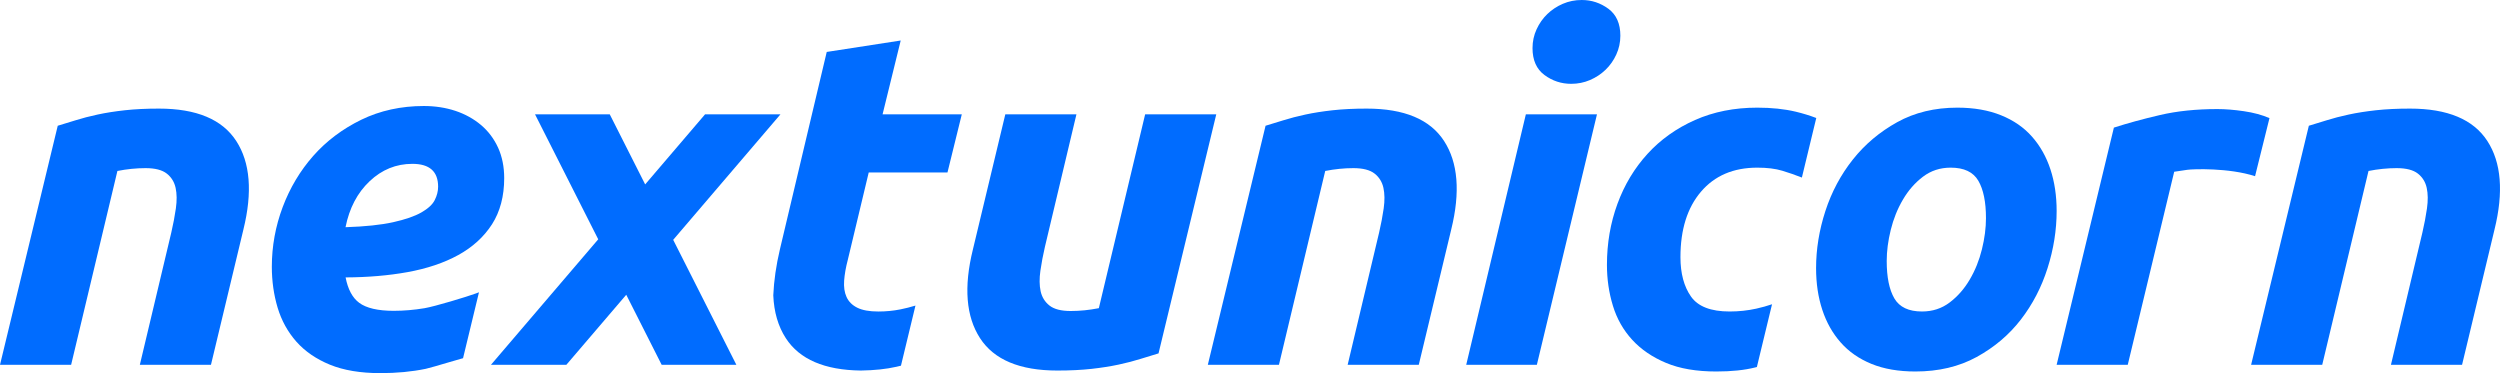 <svg width="134" height="20" viewBox="0 0 134 20" fill="none" xmlns="http://www.w3.org/2000/svg">
<g id="logo/nextunicorn">
<path id="Fill 8" fill-rule="evenodd" clip-rule="evenodd" d="M3.095 6.74C3.385 6.655 3.705 6.557 4.055 6.446C4.404 6.335 4.797 6.234 5.231 6.14C5.666 6.046 6.152 5.97 6.689 5.91C7.227 5.851 7.836 5.821 8.518 5.821C10.531 5.821 11.912 6.399 12.663 7.557C13.413 8.714 13.541 10.297 13.046 12.305L11.307 19.555H7.495L9.183 12.458C9.286 12.016 9.367 11.586 9.427 11.169C9.486 10.752 9.482 10.386 9.413 10.071C9.345 9.757 9.188 9.501 8.94 9.305C8.693 9.11 8.313 9.012 7.803 9.012C7.307 9.012 6.804 9.063 6.293 9.164L3.812 19.555H0L3.095 6.74Z" fill="#006CFF"/>
<path id="Fill 1" fill-rule="evenodd" clip-rule="evenodd" d="M18.52 12.178C18.724 11.156 19.155 10.335 19.812 9.714C20.468 9.093 21.232 8.782 22.102 8.782C23.023 8.782 23.483 9.19 23.483 10.007C23.483 10.246 23.423 10.484 23.303 10.722C23.185 10.96 22.945 11.181 22.587 11.386C22.23 11.59 21.726 11.765 21.078 11.909C20.43 12.054 19.577 12.144 18.52 12.178ZM24.562 13.671C25.331 13.249 25.939 12.694 26.372 12.021C26.805 11.346 27.025 10.514 27.025 9.548C27.025 8.942 26.915 8.393 26.698 7.916C26.479 7.437 26.17 7.027 25.779 6.698C25.389 6.369 24.928 6.115 24.407 5.941C23.887 5.769 23.318 5.682 22.716 5.682C21.498 5.682 20.37 5.929 19.365 6.418C18.361 6.907 17.495 7.558 16.793 8.353C16.091 9.147 15.539 10.07 15.152 11.099C14.766 12.125 14.57 13.201 14.57 14.296C14.57 15.066 14.675 15.805 14.881 16.492C15.088 17.181 15.426 17.793 15.884 18.311C16.343 18.83 16.948 19.246 17.682 19.547C18.415 19.848 19.325 20 20.388 20C21.261 20 22.081 19.922 22.824 19.768C22.98 19.736 23.563 19.565 24.077 19.413C24.4 19.319 24.681 19.236 24.767 19.214L24.819 19.201L25.673 15.667L25.518 15.725C25.031 15.905 23.293 16.43 22.753 16.52C22.199 16.612 21.644 16.66 21.104 16.66C20.258 16.66 19.635 16.515 19.252 16.23C18.891 15.962 18.647 15.505 18.524 14.869C19.714 14.864 20.829 14.769 21.837 14.587C22.884 14.398 23.801 14.09 24.562 13.671Z" fill="#006CFF"/>
<path id="Fill 22" fill-rule="evenodd" clip-rule="evenodd" d="M37.792 6.127L34.581 9.884L32.682 6.127H28.677L32.065 12.827L26.314 19.555H30.355L33.567 15.799L35.466 19.555H39.47L36.083 12.855L41.834 6.127H37.792Z" fill="#006CFF"/>
<path id="Fill 4" fill-rule="evenodd" clip-rule="evenodd" d="M47.306 6.128L48.278 2.171L44.313 2.784L43.519 6.129L41.806 13.353C41.601 14.22 41.482 15.045 41.448 15.827C41.484 16.723 41.707 17.49 42.12 18.127C42.855 19.261 44.196 19.837 46.14 19.861C46.867 19.85 47.504 19.783 48.048 19.659C48.13 19.64 48.211 19.62 48.291 19.601L49.069 16.379C48.799 16.461 48.531 16.529 48.265 16.582C47.882 16.659 47.485 16.697 47.076 16.697C46.598 16.697 46.222 16.629 45.95 16.493C45.677 16.357 45.486 16.165 45.374 15.918C45.263 15.672 45.221 15.379 45.246 15.038C45.272 14.697 45.336 14.331 45.439 13.94L45.529 13.565L46.564 9.243H50.228H50.785L51.552 6.129L51.552 6.128H47.306Z" fill="#006CFF"/>
<path id="Fill 6" fill-rule="evenodd" clip-rule="evenodd" d="M62.097 18.942C61.806 19.027 61.487 19.125 61.137 19.236C60.788 19.347 60.395 19.448 59.961 19.542C59.526 19.636 59.04 19.712 58.503 19.772C57.965 19.831 57.356 19.861 56.673 19.861C54.661 19.861 53.28 19.283 52.529 18.125C51.779 16.968 51.651 15.385 52.146 13.377L53.885 6.127H57.697L56.009 13.224C55.906 13.666 55.825 14.096 55.765 14.513C55.706 14.93 55.71 15.296 55.778 15.611C55.847 15.925 56.004 16.181 56.252 16.377C56.499 16.572 56.878 16.67 57.389 16.67C57.885 16.67 58.388 16.619 58.898 16.518L61.38 6.127H65.192L62.097 18.942Z" fill="#006CFF"/>
<path id="Fill 10" fill-rule="evenodd" clip-rule="evenodd" d="M67.834 6.74C68.124 6.655 68.444 6.557 68.793 6.446C69.143 6.335 69.536 6.234 69.97 6.14C70.405 6.046 70.891 5.97 71.428 5.91C71.966 5.851 72.575 5.821 73.257 5.821C75.269 5.821 76.651 6.399 77.402 7.557C78.152 8.714 78.28 10.297 77.785 12.305L76.046 19.555H72.234L73.922 12.458C74.025 12.016 74.106 11.586 74.166 11.169C74.225 10.752 74.221 10.386 74.152 10.071C74.084 9.757 73.927 9.501 73.679 9.305C73.432 9.11 73.052 9.012 72.541 9.012C72.046 9.012 71.543 9.063 71.032 9.164L68.551 19.555H64.739L67.834 6.74Z" fill="#006CFF"/>
<path id="Fill 12" fill-rule="evenodd" clip-rule="evenodd" d="M84.216 4.493C83.687 4.493 83.209 4.336 82.783 4.02C82.357 3.706 82.143 3.225 82.143 2.579C82.143 2.221 82.216 1.885 82.361 1.57C82.506 1.255 82.698 0.983 82.937 0.753C83.175 0.523 83.452 0.34 83.768 0.204C84.084 0.068 84.421 6.10352e-05 84.779 6.10352e-05C85.307 6.10352e-05 85.784 0.157 86.212 0.472C86.637 0.787 86.851 1.268 86.851 1.915C86.851 2.272 86.778 2.608 86.633 2.923C86.489 3.239 86.296 3.511 86.058 3.74C85.819 3.97 85.541 4.153 85.227 4.289C84.91 4.425 84.574 4.493 84.216 4.493ZM82.375 19.555H78.589L81.786 6.127H85.598L82.375 19.555Z" fill="#006CFF"/>
<path id="Fill 20" fill-rule="evenodd" clip-rule="evenodd" d="M94.285 19.188L94.952 16.429L94.981 16.308C94.722 16.397 94.442 16.475 94.139 16.543C93.678 16.645 93.201 16.696 92.707 16.696C91.7 16.696 91.01 16.428 90.635 15.892C90.26 15.356 90.072 14.653 90.072 13.785C90.072 12.305 90.439 11.135 91.172 10.276C91.905 9.416 92.911 8.986 94.19 8.986C94.719 8.986 95.167 9.041 95.533 9.152C95.895 9.262 96.244 9.383 96.581 9.517L97.247 6.759L97.352 6.325C97.008 6.193 96.64 6.08 96.25 5.986C95.644 5.842 94.958 5.77 94.19 5.77C92.962 5.77 91.85 5.991 90.852 6.433C89.854 6.877 89.006 7.48 88.307 8.246C87.607 9.012 87.07 9.905 86.695 10.926C86.32 11.948 86.132 13.037 86.132 14.194C86.132 14.96 86.238 15.692 86.452 16.389C86.665 17.087 87.011 17.696 87.488 18.215C87.965 18.735 88.57 19.146 89.304 19.453C90.037 19.76 90.932 19.912 91.99 19.912C92.808 19.912 93.504 19.84 94.075 19.696C94.106 19.688 94.137 19.68 94.169 19.672L94.174 19.651L94.285 19.188Z" fill="#006CFF"/>
<path id="Fill 14" fill-rule="evenodd" clip-rule="evenodd" d="M104.556 8.986C103.993 8.986 103.498 9.148 103.072 9.471C102.645 9.795 102.287 10.203 101.998 10.697C101.707 11.19 101.49 11.731 101.345 12.318C101.2 12.905 101.128 13.462 101.128 13.99C101.128 14.858 101.264 15.526 101.537 15.994C101.81 16.462 102.304 16.696 103.02 16.696C103.583 16.696 104.078 16.535 104.504 16.211C104.931 15.887 105.289 15.479 105.578 14.985C105.869 14.492 106.086 13.951 106.231 13.364C106.376 12.777 106.448 12.22 106.448 11.692C106.448 10.824 106.311 10.156 106.039 9.689C105.766 9.22 105.272 8.986 104.556 8.986ZM102.663 19.912C101.759 19.912 100.975 19.776 100.309 19.504C99.645 19.232 99.094 18.849 98.66 18.355C98.225 17.862 97.896 17.279 97.675 16.606C97.453 15.934 97.342 15.19 97.342 14.373C97.342 13.352 97.509 12.33 97.841 11.31C98.174 10.288 98.664 9.369 99.312 8.552C99.96 7.735 100.753 7.068 101.691 6.548C102.629 6.029 103.703 5.77 104.915 5.77C105.801 5.77 106.581 5.906 107.255 6.178C107.929 6.45 108.484 6.833 108.918 7.327C109.353 7.821 109.681 8.403 109.903 9.076C110.124 9.748 110.236 10.492 110.236 11.31C110.236 12.33 110.073 13.352 109.749 14.373C109.425 15.394 108.948 16.313 108.317 17.13C107.686 17.947 106.897 18.615 105.951 19.134C105.004 19.653 103.908 19.912 102.663 19.912Z" fill="#006CFF"/>
<path id="Fill 16" fill-rule="evenodd" clip-rule="evenodd" d="M120.871 9.444C119.462 8.986 117.534 9.059 117.244 9.101L116.537 9.206L114.047 19.555H110.235L113.304 6.841C114.038 6.604 114.861 6.378 115.773 6.166C116.686 5.953 117.713 5.846 118.856 5.846C119.282 5.846 119.755 5.885 120.275 5.961C120.795 6.037 121.252 6.161 121.644 6.331L120.871 9.444Z" fill="#006CFF"/>
<path id="Fill 18" fill-rule="evenodd" clip-rule="evenodd" d="M123.754 6.74C124.044 6.655 124.364 6.557 124.714 6.446C125.062 6.335 125.456 6.234 125.89 6.14C126.325 6.046 126.811 5.97 127.348 5.91C127.886 5.851 128.495 5.821 129.177 5.821C131.189 5.821 132.571 6.399 133.322 7.557C134.072 8.714 134.2 10.297 133.705 12.305L131.966 19.555H128.154L129.842 12.458C129.945 12.016 130.026 11.586 130.086 11.169C130.145 10.752 130.141 10.386 130.072 10.071C130.004 9.757 129.847 9.501 129.599 9.305C129.352 9.11 128.972 9.012 128.461 9.012C127.966 9.012 127.463 9.063 126.952 9.164L124.471 19.555H120.659L123.754 6.74Z" fill="#006CFF"/>
</g>
</svg>

